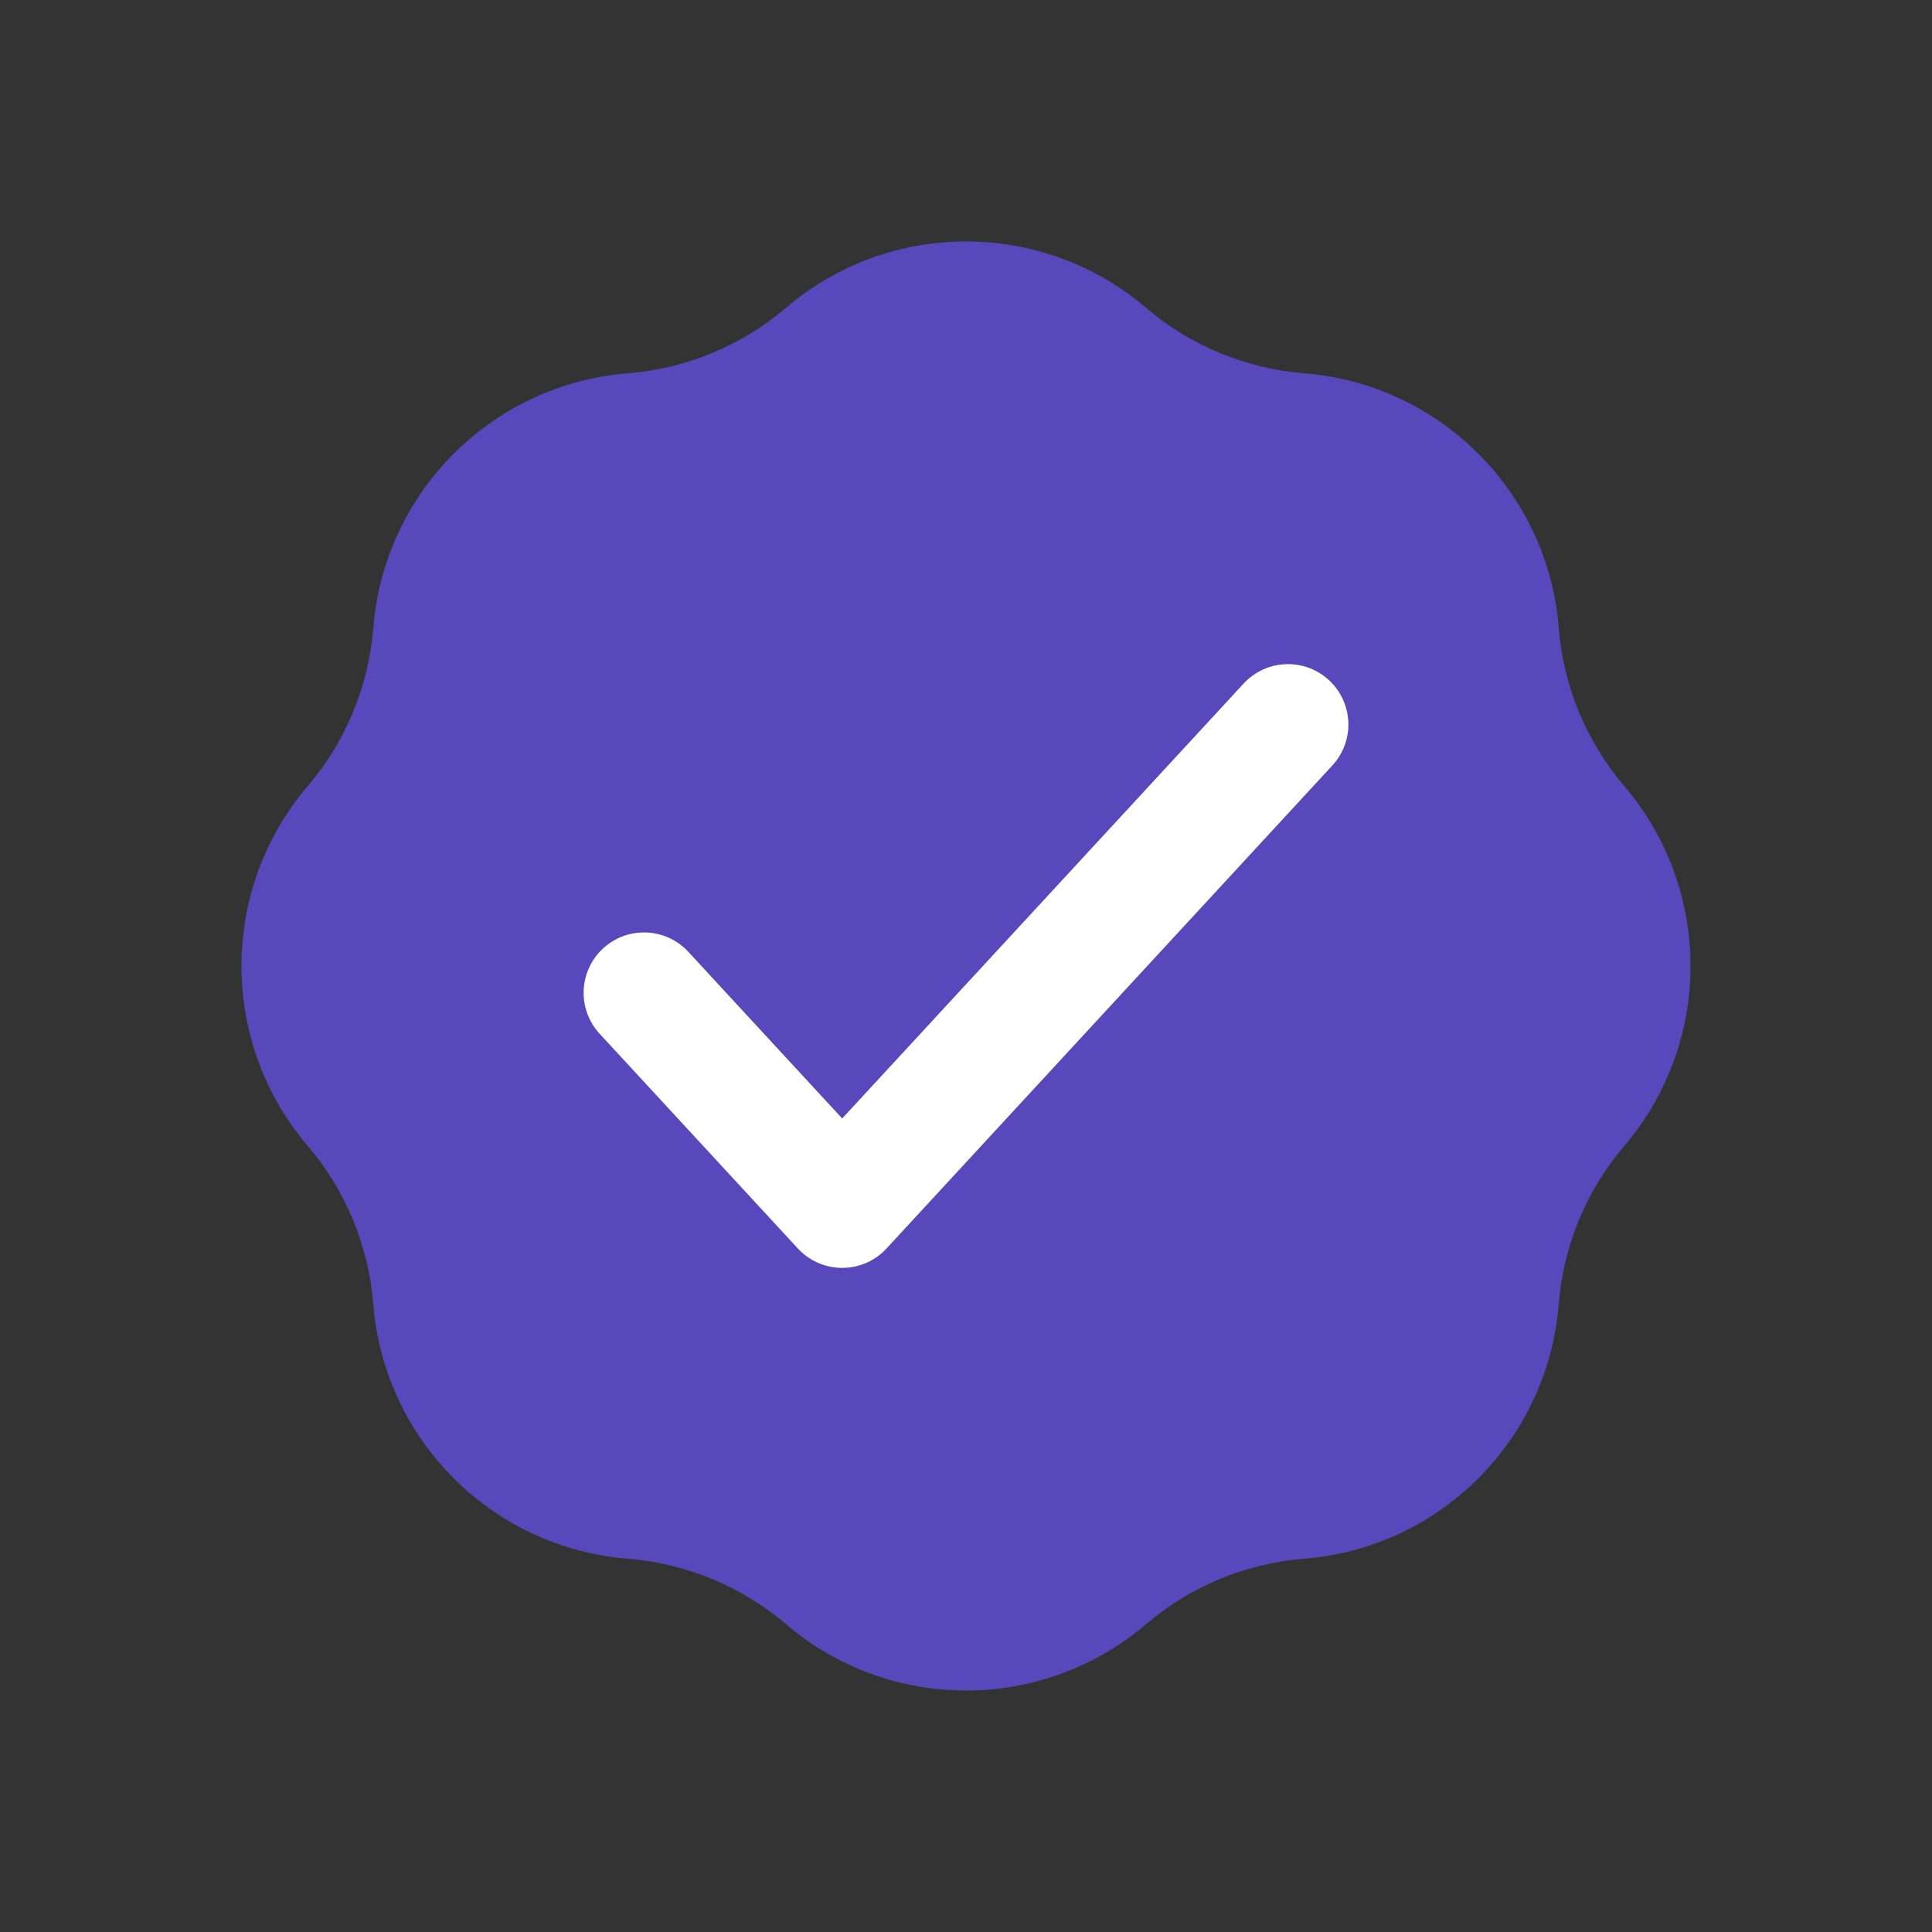 <svg width="24" height="24" viewBox="0 0 24 24" fill="none" xmlns="http://www.w3.org/2000/svg">
<rect x="0" y="0" width="24" height="24" fill="#333333" stroke="none"/>
<path d="M9.763 3.824C9.211 4.295 8.524 4.579 7.8 4.637C6.112 4.772 4.772 6.112 4.637 7.8C4.579 8.524 4.295 9.211 3.824 9.763C2.725 11.052 2.725 12.948 3.824 14.237C4.295 14.789 4.579 15.476 4.637 16.2C4.772 17.888 6.112 19.229 7.8 19.363C8.524 19.421 9.211 19.705 9.763 20.176C11.052 21.275 12.948 21.275 14.237 20.176C14.789 19.705 15.476 19.421 16.2 19.363C17.888 19.229 19.229 17.888 19.363 16.2C19.421 15.476 19.705 14.789 20.176 14.237C21.275 12.948 21.275 11.052 20.176 9.763C19.705 9.211 19.421 8.524 19.363 7.8C19.229 6.112 17.888 4.772 16.2 4.637C15.476 4.579 14.789 4.295 14.237 3.824C12.948 2.725 11.052 2.725 9.763 3.824Z" fill="#5848BC"/>
<path d="M8 12.333L10.462 15L16 9" stroke="white" stroke-width="1.5" stroke-linecap="round" stroke-linejoin="round"/>
</svg> 